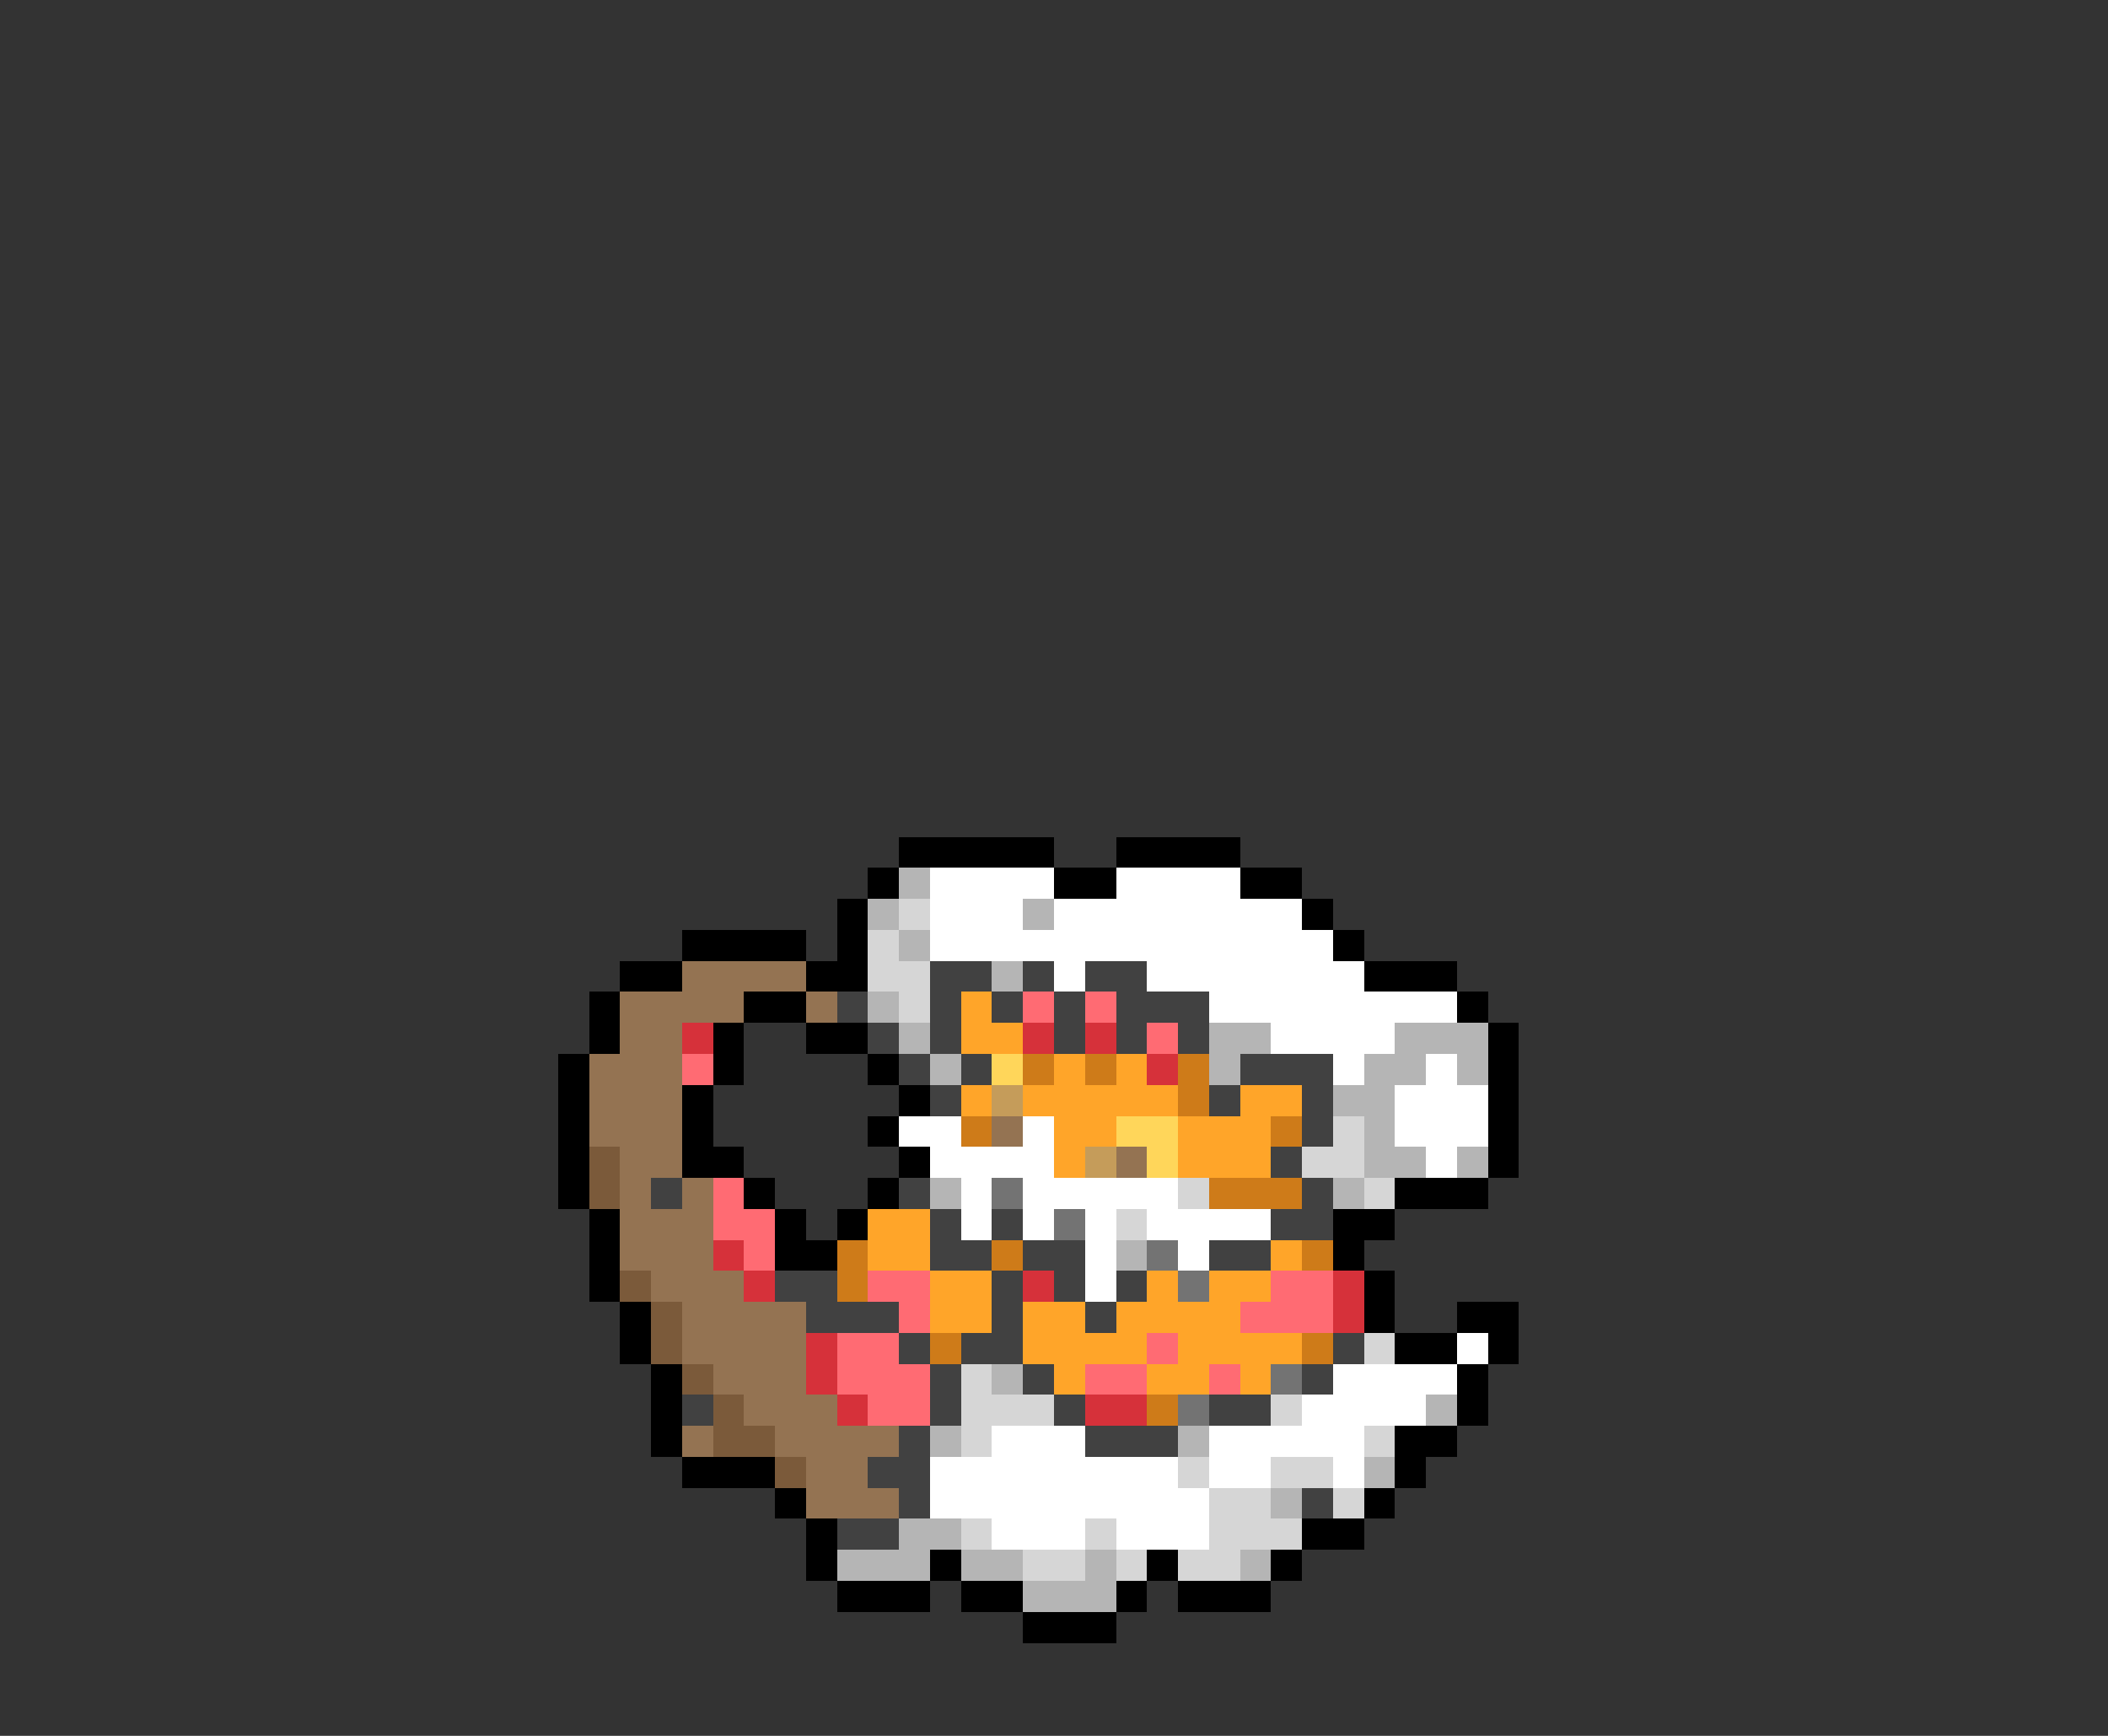 <svg xmlns="http://www.w3.org/2000/svg" viewBox="0 -0.5 68 56" shape-rendering="crispEdges">
<rect x="0" y="-0.5" width="68" height="56" fill="#333333" stroke="none"/>
<path stroke="#000000" d="M29 27h5M36 27h4M28 28h1M34 28h2M40 28h2M27 29h1M42 29h1M22 30h4M27 30h1M43 30h1M20 31h2M26 31h2M44 31h3M19 32h1M24 32h2M47 32h1M19 33h1M23 33h1M26 33h2M48 33h1M18 34h1M23 34h1M28 34h1M48 34h1M18 35h1M22 35h1M29 35h1M48 35h1M18 36h1M22 36h1M28 36h1M48 36h1M18 37h1M22 37h2M29 37h1M48 37h1M18 38h1M24 38h1M28 38h1M45 38h3M19 39h1M25 39h1M27 39h1M43 39h2M19 40h1M25 40h2M43 40h1M19 41h1M44 41h1M20 42h1M44 42h1M47 42h2M20 43h1M45 43h2M48 43h1M21 44h1M47 44h1M21 45h1M47 45h1M21 46h1M45 46h2M22 47h3M45 47h1M25 48h1M44 48h1M26 49h1M42 49h2M26 50h1M30 50h1M37 50h1M41 50h1M27 51h3M31 51h2M36 51h1M38 51h3M33 52h3" />
<path stroke="#b5b5b5" d="M29 28h1M28 29h1M33 29h1M29 30h1M32 31h1M28 32h1M29 33h1M39 33h2M45 33h3M30 34h1M39 34h1M44 34h2M47 34h1M43 35h2M44 36h1M44 37h2M47 37h1M30 38h1M43 38h1M36 40h1M32 44h1M46 45h1M30 46h1M38 46h1M44 47h1M41 48h1M29 49h2M27 50h3M31 50h2M35 50h1M40 50h1M33 51h3" />
<path stroke="#ffffff" d="M30 28h4M36 28h4M30 29h3M34 29h8M30 30h13M34 31h1M37 31h7M39 32h8M41 33h4M43 34h1M46 34h1M45 35h3M29 36h2M33 36h1M45 36h3M30 37h4M46 37h1M31 38h1M33 38h5M31 39h1M33 39h1M35 39h1M37 39h4M35 40h1M38 40h1M35 41h1M47 43h1M43 44h4M42 45h4M32 46h3M39 46h5M30 47h8M39 47h2M43 47h1M30 48h9M32 49h3M36 49h3" />
<path stroke="#d6d6d6" d="M29 29h1M28 30h1M28 31h2M29 32h1M43 36h1M42 37h2M38 38h1M44 38h1M36 39h1M44 43h1M31 44h1M31 45h3M41 45h1M31 46h1M44 46h1M38 47h1M41 47h2M39 48h2M43 48h1M31 49h1M35 49h1M39 49h3M33 50h2M36 50h1M38 50h2" />
<path stroke="#947352" d="M22 31h4M20 32h4M26 32h1M20 33h2M19 34h3M19 35h3M19 36h3M32 36h1M20 37h2M36 37h1M20 38h1M22 38h1M20 39h3M20 40h3M21 41h3M22 42h4M22 43h4M23 44h3M24 45h3M22 46h1M25 46h4M26 47h2M26 48h3" />
<path stroke="#414141" d="M30 31h2M33 31h1M35 31h2M27 32h1M30 32h1M32 32h1M34 32h1M36 32h3M28 33h1M30 33h1M34 33h1M36 33h1M38 33h1M29 34h1M31 34h1M40 34h3M30 35h1M39 35h1M42 35h1M42 36h1M41 37h1M21 38h1M29 38h1M42 38h1M30 39h1M32 39h1M41 39h2M30 40h2M33 40h2M39 40h2M25 41h2M32 41h1M34 41h1M36 41h1M26 42h3M32 42h1M35 42h1M29 43h1M31 43h2M43 43h1M30 44h1M33 44h1M42 44h1M22 45h1M30 45h1M34 45h1M39 45h2M29 46h1M35 46h3M28 47h2M29 48h1M42 48h1M27 49h2" />
<path stroke="#ffa529" d="M31 32h1M31 33h2M34 34h1M36 34h1M31 35h1M33 35h5M40 35h2M34 36h2M38 36h3M34 37h1M38 37h3M28 39h2M28 40h2M41 40h1M30 41h2M37 41h1M39 41h2M30 42h2M33 42h2M36 42h4M33 43h4M38 43h4M34 44h1M37 44h2M40 44h1" />
<path stroke="#ff6b73" d="M33 32h1M35 32h1M37 33h1M22 34h1M23 38h1M23 39h2M24 40h1M28 41h2M41 41h2M29 42h1M40 42h3M27 43h2M37 43h1M27 44h3M35 44h2M39 44h1M28 45h2" />
<path stroke="#d6313a" d="M22 33h1M33 33h1M35 33h1M37 34h1M23 40h1M24 41h1M33 41h1M43 41h1M43 42h1M26 43h1M26 44h1M27 45h1M35 45h2" />
<path stroke="#ffd65a" d="M32 34h1M36 36h2M37 37h1" />
<path stroke="#ce7b19" d="M33 34h1M35 34h1M38 34h1M38 35h1M31 36h1M41 36h1M39 38h3M27 40h1M32 40h1M42 40h1M27 41h1M30 43h1M42 43h1M37 45h1" />
<path stroke="#c59c5a" d="M32 35h1M35 37h1" />
<path stroke="#7b5a3a" d="M19 37h1M19 38h1M20 41h1M21 42h1M21 43h1M22 44h1M23 45h1M23 46h2M25 47h1" />
<path stroke="#737373" d="M32 38h1M34 39h1M37 40h1M38 41h1M41 44h1M38 45h1" />
</svg>